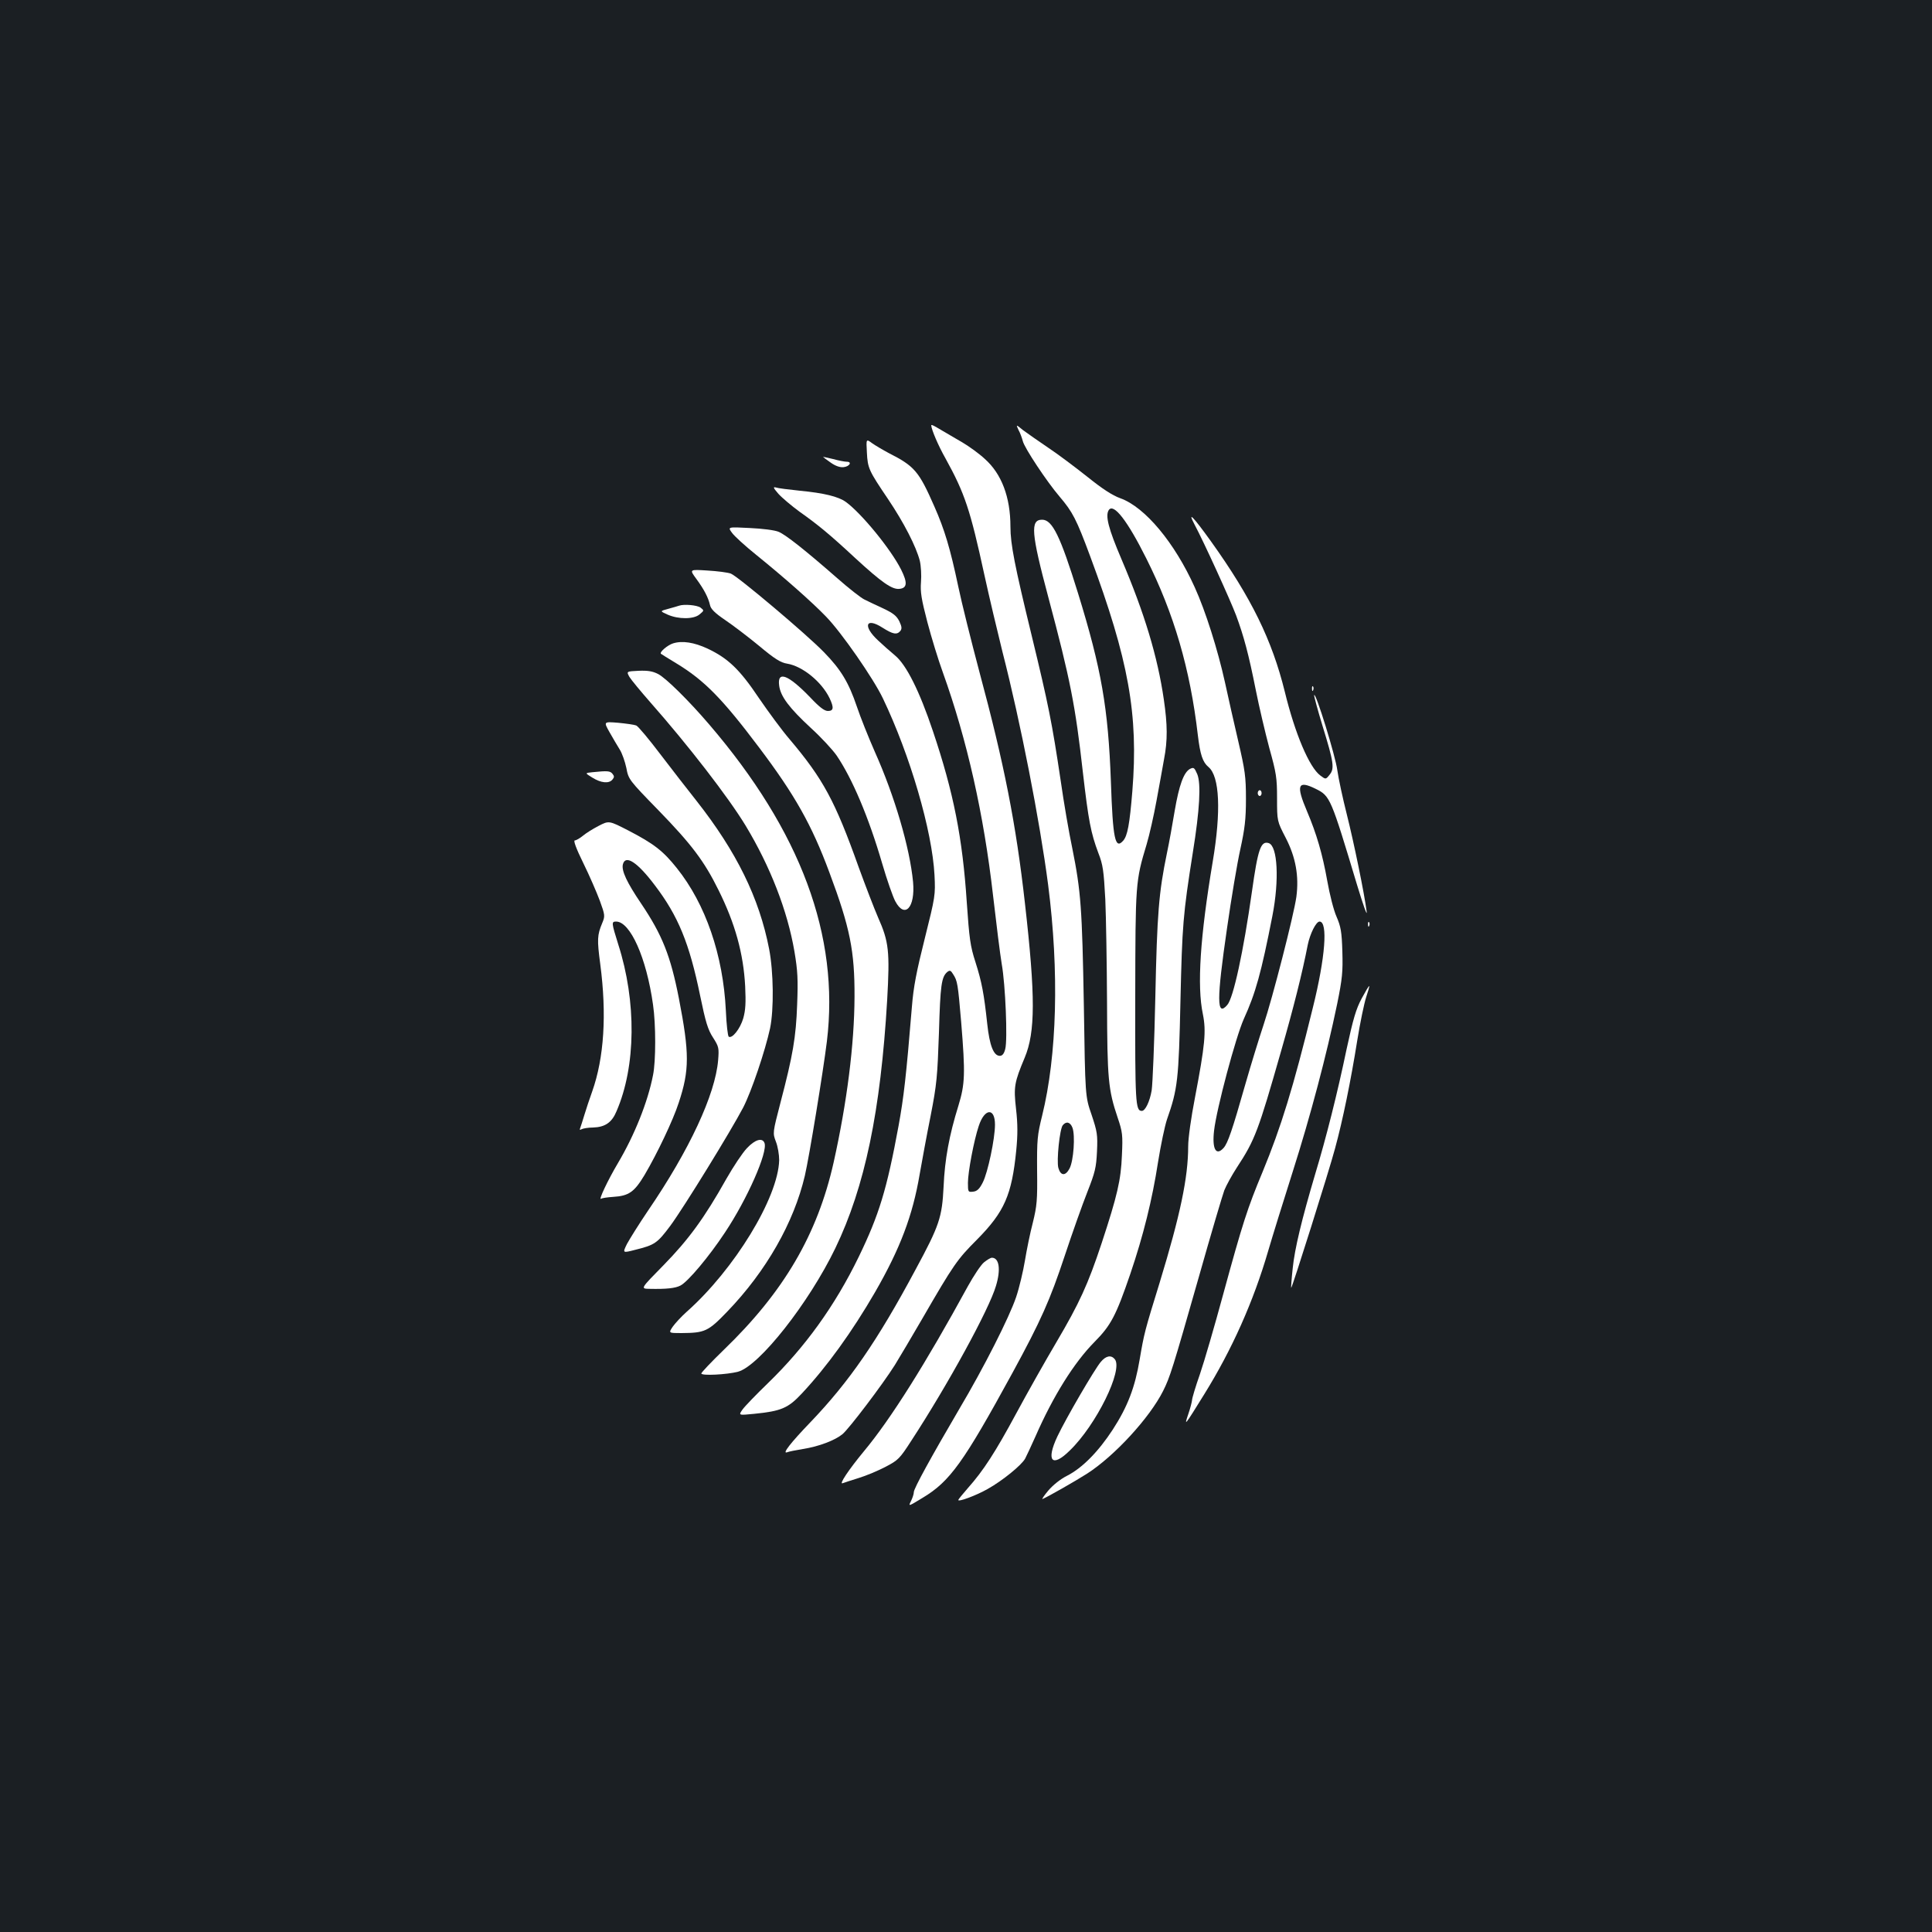 <?xml version="1.0" standalone="no"?>
<!DOCTYPE svg PUBLIC "-//W3C//DTD SVG 20010904//EN"
 "http://www.w3.org/TR/2001/REC-SVG-20010904/DTD/svg10.dtd">
<svg version="1.0" xmlns="http://www.w3.org/2000/svg"
 width="1000pt" height="1000pt" viewBox="0 0 1000 1000"
 preserveAspectRatio="xMidYMid meet">
<rect width="100%" height="100%" fill="#1b1f23"/>
<g transform="translate(0,1000) scale(0.1,-0.1)"
fill="#ffffff" stroke="none">
<path d="M4820 7798 c2 -23 35 -102 74 -171 100 -181 128 -266 201 -602 25
-115 68 -295 94 -400 93 -362 193 -874 236 -1204 58 -451 46 -884 -31 -1196
-25 -101 -27 -124 -26 -283 2 -155 -1 -184 -22 -270 -14 -53 -32 -142 -41
-197 -9 -54 -29 -140 -46 -190 -35 -103 -165 -361 -295 -580 -143 -244 -234
-409 -234 -428 0 -10 -7 -31 -15 -47 -14 -28 -14 -28 60 17 142 85 212 183
466 648 147 270 194 376 270 605 39 118 92 267 117 330 40 102 46 126 50 210
4 87 1 103 -28 190 -33 95 -33 95 -40 565 -9 505 -15 591 -60 815 -17 80 -44
237 -60 350 -45 301 -63 391 -150 750 -88 362 -110 473 -110 564 0 153 -46
274 -133 351 -30 28 -82 65 -114 84 -32 19 -80 47 -106 62 -45 27 -57 33 -57
27z m731 -3635 c15 -40 6 -171 -15 -211 -21 -40 -46 -39 -58 3 -10 37 7 202
23 221 18 22 39 16 50 -13z"/>
<path d="M5272 7774 c9 -16 18 -42 22 -57 8 -35 125 -211 190 -287 68 -80 87
-116 159 -310 199 -536 250 -817 218 -1215 -14 -171 -25 -232 -48 -257 -41
-46 -53 9 -63 306 -14 382 -49 583 -170 975 -92 297 -133 381 -186 381 -62 0
-57 -68 32 -401 114 -427 140 -560 179 -907 29 -250 41 -313 80 -417 24 -61
28 -92 36 -240 4 -93 8 -334 9 -535 1 -394 6 -450 55 -595 25 -74 27 -89 22
-195 -5 -128 -24 -209 -105 -455 -71 -214 -115 -310 -234 -512 -58 -98 -151
-263 -207 -367 -110 -204 -171 -298 -251 -388 -27 -31 -50 -59 -50 -62 0 -11
92 23 152 57 77 43 175 123 194 157 7 14 32 66 54 116 91 208 200 382 305 488
85 86 111 135 185 351 68 200 114 386 144 580 14 88 35 187 46 220 56 159 61
206 70 615 9 391 13 445 64 767 36 223 43 357 23 406 -15 34 -18 37 -38 27
-32 -18 -56 -83 -79 -218 -11 -67 -29 -166 -40 -218 -42 -203 -51 -312 -60
-744 -5 -234 -14 -451 -19 -484 -10 -58 -33 -106 -51 -106 -33 0 -35 41 -34
590 1 590 1 598 59 790 14 47 37 148 51 225 14 77 32 174 39 215 19 98 18 179
-1 309 -32 221 -100 447 -219 726 -68 159 -85 226 -66 255 25 37 96 -54 194
-250 143 -285 227 -571 267 -915 12 -101 25 -140 55 -165 58 -48 66 -229 22
-490 -65 -388 -82 -643 -51 -789 18 -89 11 -160 -41 -433 -20 -102 -35 -210
-35 -251 0 -162 -41 -356 -148 -707 -77 -249 -80 -261 -103 -396 -24 -144 -62
-244 -139 -363 -75 -115 -158 -199 -236 -239 -36 -18 -74 -49 -98 -77 -22 -26
-35 -46 -30 -44 30 13 167 91 230 131 142 91 324 289 394 428 36 72 49 113
185 590 63 223 123 425 132 449 10 25 39 78 65 118 94 143 111 190 229 603 64
223 109 401 138 550 12 58 43 120 61 120 44 0 30 -186 -35 -447 -102 -416
-164 -616 -260 -849 -78 -187 -103 -264 -204 -634 -44 -162 -98 -348 -120
-412 -23 -65 -41 -126 -41 -135 -1 -10 -9 -42 -19 -71 -23 -68 -21 -65 82 101
144 232 255 481 331 742 21 72 78 256 127 410 92 289 175 603 230 868 27 133
30 167 27 272 -3 102 -8 129 -30 180 -15 33 -36 117 -48 185 -25 140 -55 243
-105 361 -58 136 -48 162 45 116 75 -37 78 -45 214 -497 31 -102 53 -165 50
-140 -12 96 -67 362 -103 505 -21 83 -43 185 -49 228 -9 72 -113 409 -120 389
-1 -5 18 -76 43 -158 59 -191 63 -222 37 -254 -20 -25 -20 -25 -48 -4 -57 42
-131 216 -184 434 -66 267 -173 486 -382 778 -92 128 -124 161 -85 87 48 -90
184 -388 215 -470 40 -108 65 -201 102 -387 17 -86 49 -221 70 -300 36 -129
40 -154 40 -260 0 -118 0 -118 45 -205 52 -101 69 -198 55 -305 -13 -94 -124
-526 -170 -663 -22 -66 -65 -205 -95 -310 -66 -232 -90 -303 -112 -327 -39
-43 -60 -5 -49 90 13 114 112 484 154 578 61 134 90 238 148 534 36 185 27
361 -19 376 -41 13 -56 -30 -87 -251 -44 -310 -96 -552 -128 -587 -55 -63 -55
26 -1 397 22 154 53 339 69 410 23 106 29 154 29 260 0 116 -5 148 -39 295
-21 91 -53 230 -70 310 -37 167 -100 367 -156 490 -104 231 -257 415 -385 461
-42 15 -95 50 -172 112 -62 49 -152 117 -202 150 -49 33 -107 74 -129 90 -38
31 -38 31 -24 1z"/>
<path d="M4487 7658 c4 -82 10 -94 110 -242 82 -122 145 -245 164 -319 6 -26
9 -75 6 -110 -4 -51 2 -88 33 -207 21 -80 57 -197 80 -260 126 -351 212 -735
260 -1155 17 -148 37 -308 45 -355 19 -106 31 -393 18 -440 -6 -24 -15 -35
-28 -35 -32 0 -53 53 -65 165 -17 157 -28 216 -61 320 -27 83 -32 122 -45 310
-22 333 -68 567 -175 885 -70 209 -138 344 -196 392 -25 21 -65 56 -88 78 -81
75 -64 122 23 66 54 -34 74 -38 92 -17 9 12 8 22 -5 50 -14 28 -31 42 -84 67
-36 17 -80 37 -97 46 -17 8 -80 57 -140 110 -168 147 -266 224 -303 240 -20 9
-85 17 -150 20 -115 6 -115 6 -92 -25 12 -17 68 -68 124 -113 146 -118 292
-247 363 -321 79 -81 245 -320 294 -423 141 -295 255 -685 267 -915 5 -103 4
-110 -50 -326 -43 -171 -59 -252 -67 -355 -30 -364 -42 -467 -69 -616 -61
-331 -101 -461 -206 -678 -124 -255 -279 -469 -471 -655 -60 -58 -119 -119
-131 -136 -21 -30 -21 -30 60 -22 140 14 176 29 247 105 130 139 260 319 380
526 130 226 194 396 230 608 12 68 37 205 57 304 32 164 35 203 43 430 7 247
13 288 43 314 13 10 18 9 30 -11 23 -35 25 -50 42 -248 22 -269 20 -320 -14
-432 -48 -154 -71 -279 -77 -420 -8 -159 -21 -200 -146 -431 -197 -368 -343
-579 -542 -787 -103 -107 -150 -167 -122 -157 9 4 46 11 82 17 83 13 166 45
205 77 35 30 206 255 271 358 24 39 88 147 142 240 162 280 180 306 284 410
141 143 179 230 202 460 8 82 8 136 -1 215 -13 115 -9 137 45 266 55 132 56
316 1 799 -46 410 -108 724 -235 1195 -43 162 -93 362 -110 444 -42 199 -71
295 -124 415 -80 182 -102 208 -236 276 -30 16 -69 39 -86 51 -31 23 -31 23
-27 -48z m663 -3479 c0 -73 -37 -248 -63 -299 -17 -34 -30 -46 -50 -48 -26 -3
-27 -2 -27 46 0 55 31 220 56 294 30 92 84 96 84 7z"/>
<path d="M4260 7635 c0 -1 18 -14 39 -29 25 -18 49 -26 67 -24 31 3 46 28 17
28 -10 0 -42 6 -71 14 -29 7 -52 12 -52 11z"/>
<path d="M4029 7444 c19 -21 69 -63 110 -93 95 -67 159 -120 288 -240 136
-125 190 -163 228 -159 41 4 43 32 9 100 -54 107 -206 292 -286 350 -39 28
-113 46 -238 58 -58 6 -114 13 -125 17 -15 4 -12 -3 14 -33z"/>
<path d="M3604 7004 c41 -56 62 -97 71 -136 4 -20 25 -41 78 -77 40 -27 119
-87 176 -134 80 -67 112 -87 145 -92 80 -13 179 -94 220 -179 23 -49 21 -66
-9 -66 -18 0 -44 20 -92 71 -114 118 -171 139 -160 60 7 -56 53 -116 163 -218
53 -48 113 -113 134 -143 81 -119 166 -319 236 -559 25 -86 56 -174 68 -196
49 -92 104 -33 92 100 -17 177 -95 444 -198 674 -33 75 -75 180 -93 234 -42
124 -82 191 -170 281 -90 93 -446 393 -482 407 -16 6 -70 13 -122 16 -93 6
-93 6 -57 -43z"/>
<path d="M3515 6865 c-5 -2 -30 -9 -55 -16 -45 -12 -45 -12 -5 -30 56 -25 136
-25 166 1 24 20 24 20 5 35 -18 13 -85 19 -111 10z"/>
<path d="M3484 6670 c-29 -9 -72 -46 -63 -54 2 -2 38 -24 79 -49 145 -88 237
-181 429 -436 184 -244 272 -399 364 -647 107 -286 131 -407 130 -644 -1 -246
-39 -546 -108 -856 -84 -374 -258 -671 -569 -971 -64 -62 -116 -117 -116 -122
0 -13 133 -6 190 9 110 30 367 356 504 640 153 318 234 709 268 1284 14 252 9
301 -47 427 -20 46 -65 163 -100 259 -123 345 -184 458 -360 666 -37 43 -107
138 -157 211 -99 148 -160 206 -266 256 -69 32 -130 42 -178 27z"/>
<path d="M3258 6496 c10 -16 58 -74 107 -130 196 -222 404 -491 494 -639 128
-212 217 -441 253 -652 17 -101 19 -145 14 -275 -6 -169 -22 -262 -86 -506
-41 -158 -41 -158 -24 -203 10 -25 17 -68 17 -96 -5 -194 -232 -566 -479 -785
-28 -25 -60 -60 -72 -77 -22 -33 -22 -33 45 -33 122 1 138 8 238 112 201 209
344 460 401 703 23 100 94 534 114 695 66 546 -135 1087 -609 1640 -106 124
-224 240 -264 261 -29 15 -54 19 -102 17 -63 -3 -63 -3 -47 -32z"/>
<path d="M6791 6434 c0 -11 3 -14 6 -6 3 7 2 16 -1 19 -3 4 -6 -2 -5 -13z"/>
<path d="M3155 6210 c17 -30 41 -71 53 -90 12 -19 27 -62 34 -95 11 -59 13
-62 167 -220 170 -175 236 -262 310 -412 86 -173 129 -328 138 -498 4 -86 2
-123 -10 -166 -16 -54 -57 -106 -75 -95 -5 3 -12 64 -15 135 -14 288 -105 552
-254 738 -71 89 -119 126 -250 194 -101 52 -101 52 -155 24 -29 -15 -66 -38
-81 -51 -16 -13 -35 -24 -42 -24 -8 0 7 -42 44 -117 32 -65 70 -153 86 -196
27 -74 27 -79 12 -115 -26 -62 -27 -85 -10 -213 34 -259 20 -484 -42 -659 -13
-36 -31 -90 -40 -120 -9 -30 -19 -61 -22 -69 -4 -9 -1 -11 7 -6 7 4 34 9 60 9
62 2 97 26 121 84 101 233 104 568 9 864 -35 112 -36 118 -11 118 73 0 157
-187 191 -430 15 -102 15 -293 0 -365 -27 -139 -96 -311 -182 -456 -51 -86
-102 -193 -87 -184 5 4 33 8 63 10 81 5 109 25 162 113 65 110 148 284 177
374 56 169 56 256 1 540 -43 220 -86 329 -196 492 -73 108 -102 169 -94 202
13 52 75 12 166 -109 120 -158 178 -298 234 -571 28 -136 40 -176 67 -217 30
-47 31 -54 26 -117 -15 -177 -148 -464 -364 -780 -46 -68 -94 -145 -108 -171
-23 -47 -23 -47 43 -30 101 25 114 34 182 125 72 98 313 490 377 612 43 84
113 291 139 410 20 98 18 291 -5 410 -51 264 -169 504 -376 767 -44 55 -128
164 -187 241 -59 78 -115 145 -125 149 -10 4 -52 10 -94 14 -75 6 -75 6 -44
-49z"/>
<path d="M3066 6003 c-39 -4 -39 -4 0 -28 45 -28 86 -32 104 -10 10 12 10 18
0 30 -12 15 -26 16 -104 8z"/>
<path d="M6510 5895 c0 -8 5 -15 10 -15 6 0 10 7 10 15 0 8 -4 15 -10 15 -5 0
-10 -7 -10 -15z"/>
<path d="M7081 5214 c0 -11 3 -14 6 -6 3 7 2 16 -1 19 -3 4 -6 -2 -5 -13z"/>
<path d="M7048 4832 c-29 -54 -44 -105 -78 -262 -47 -226 -106 -460 -162 -645
-70 -236 -107 -389 -117 -490 -6 -54 -9 -100 -8 -101 4 -4 197 608 227 721 40
146 82 352 115 559 15 93 36 193 46 224 10 30 18 57 16 58 -2 2 -19 -27 -39
-64z"/>
<path d="M3866 4057 c-23 -24 -70 -95 -106 -158 -115 -205 -197 -316 -325
-447 -120 -122 -120 -122 -75 -123 89 -2 135 3 162 17 39 20 148 150 230 274
116 174 223 417 205 464 -11 29 -49 18 -91 -27z"/>
<path d="M5093 3466 c-16 -13 -53 -69 -83 -123 -219 -401 -399 -687 -537 -853
-81 -98 -133 -176 -111 -167 7 3 45 15 83 27 39 12 101 38 139 58 65 34 73 42
133 135 190 291 403 681 438 801 26 85 17 146 -21 146 -7 0 -25 -11 -41 -24z"/>
<path d="M5697 2950 c-32 -38 -179 -290 -224 -385 -60 -127 -28 -164 64 -73
137 132 278 419 233 473 -19 23 -46 18 -73 -15z"/>
</g>
</svg>
